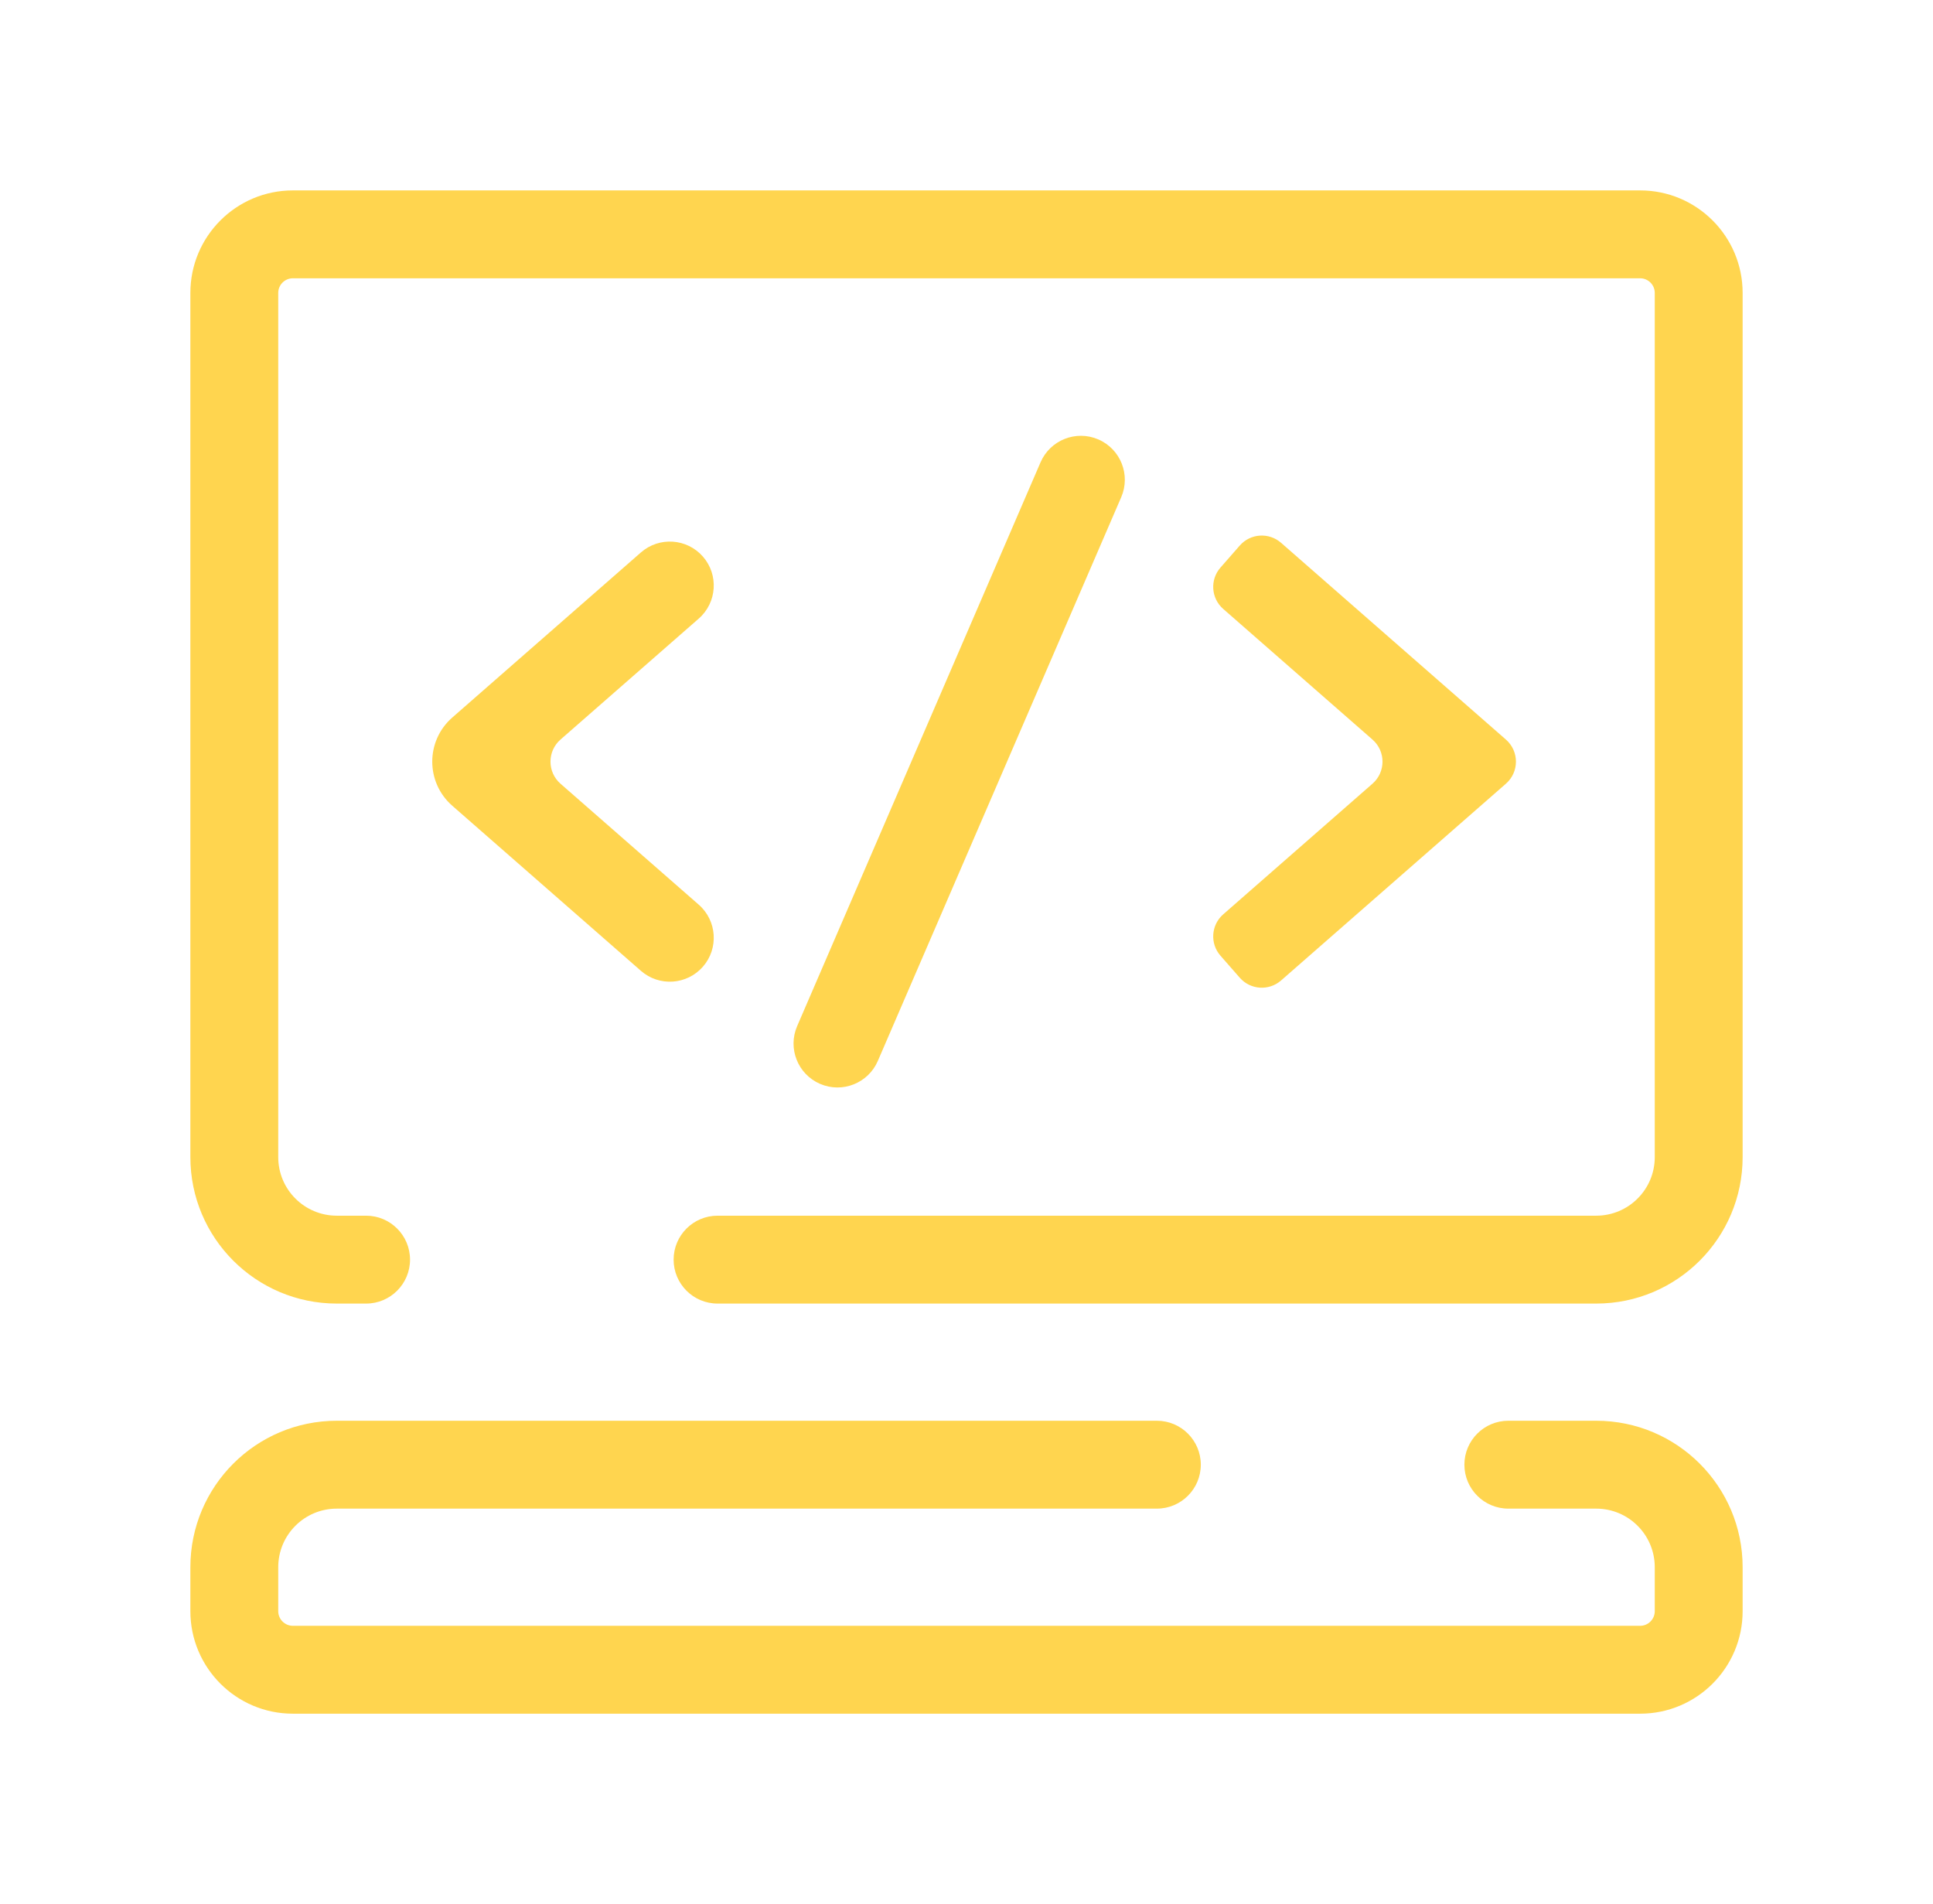 <svg width="66" height="65" viewBox="0 0 66 65" fill="none" xmlns="http://www.w3.org/2000/svg">
<path fill-rule="evenodd" clip-rule="evenodd" d="M41 50C41 49.172 40.328 48.5 39.5 48.5H11.5C8.739 48.5 6.5 50.739 6.5 53.5V55C6.5 56.933 8.067 58.5 10 58.5H56C57.933 58.5 59.5 56.933 59.5 55V53.5C59.5 50.739 57.261 48.5 54.5 48.5H51.5C50.672 48.5 50 49.172 50 50C50 50.828 50.672 51.5 51.5 51.5H54.5C55.605 51.5 56.5 52.395 56.5 53.5V55C56.5 55.276 56.276 55.5 56 55.5H10C9.724 55.5 9.5 55.276 9.5 55V53.5C9.5 52.395 10.395 51.5 11.5 51.5H39.5C40.328 51.5 41 50.828 41 50Z" fill="#ffd54f"/>
<path fill-rule="evenodd" clip-rule="evenodd" d="M10 6.5C8.067 6.5 6.5 8.067 6.5 10V39.5C6.5 42.261 8.739 44.5 11.5 44.5H12.5C13.328 44.5 14 43.828 14 43C14 42.172 13.328 41.5 12.5 41.5H11.5C10.395 41.5 9.5 40.605 9.5 39.5V10C9.5 9.724 9.724 9.5 10 9.5H56C56.276 9.5 56.5 9.724 56.5 10V39.5C56.5 40.605 55.605 41.5 54.5 41.5H24.5C23.672 41.5 23 42.172 23 43C23 43.828 23.672 44.5 24.5 44.5H54.5C57.261 44.5 59.5 42.261 59.5 39.5V10C59.5 8.067 57.933 6.5 56 6.5H10Z" fill="#ffd54f"/>
<path fill-rule="evenodd" clip-rule="evenodd" d="M21.883 18.859C22.506 18.313 23.454 18.377 24 19C24.545 19.623 24.482 20.571 23.858 21.117L19.137 25.247C18.682 25.646 18.682 26.354 19.137 26.753L23.858 30.883C24.482 31.429 24.545 32.377 24 33C23.454 33.623 22.506 33.687 21.883 33.141L15.442 27.505C14.531 26.708 14.531 25.292 15.442 24.495L21.883 18.859Z" fill="#ffd54f"/>
<path fill-rule="evenodd" clip-rule="evenodd" d="M43.741 33.47C43.325 33.834 42.693 33.792 42.33 33.376L41.671 32.624C41.307 32.208 41.35 31.576 41.765 31.213L46.862 26.753C47.318 26.354 47.318 25.646 46.862 25.247L41.765 20.787C41.35 20.424 41.307 19.792 41.671 19.376L42.33 18.624C42.693 18.208 43.325 18.166 43.741 18.53L51.418 25.247C51.874 25.646 51.874 26.354 51.418 26.753L43.741 33.47Z" fill="#ffd54f"/>
<path fill-rule="evenodd" clip-rule="evenodd" d="M28 37C27.24 36.672 26.889 35.789 27.218 35.028L35.528 15.782C35.857 15.022 36.74 14.672 37.5 15C38.261 15.328 38.611 16.211 38.283 16.972L29.972 36.218C29.643 36.978 28.761 37.328 28 37Z" fill="#ffd54f"/>
</svg>
